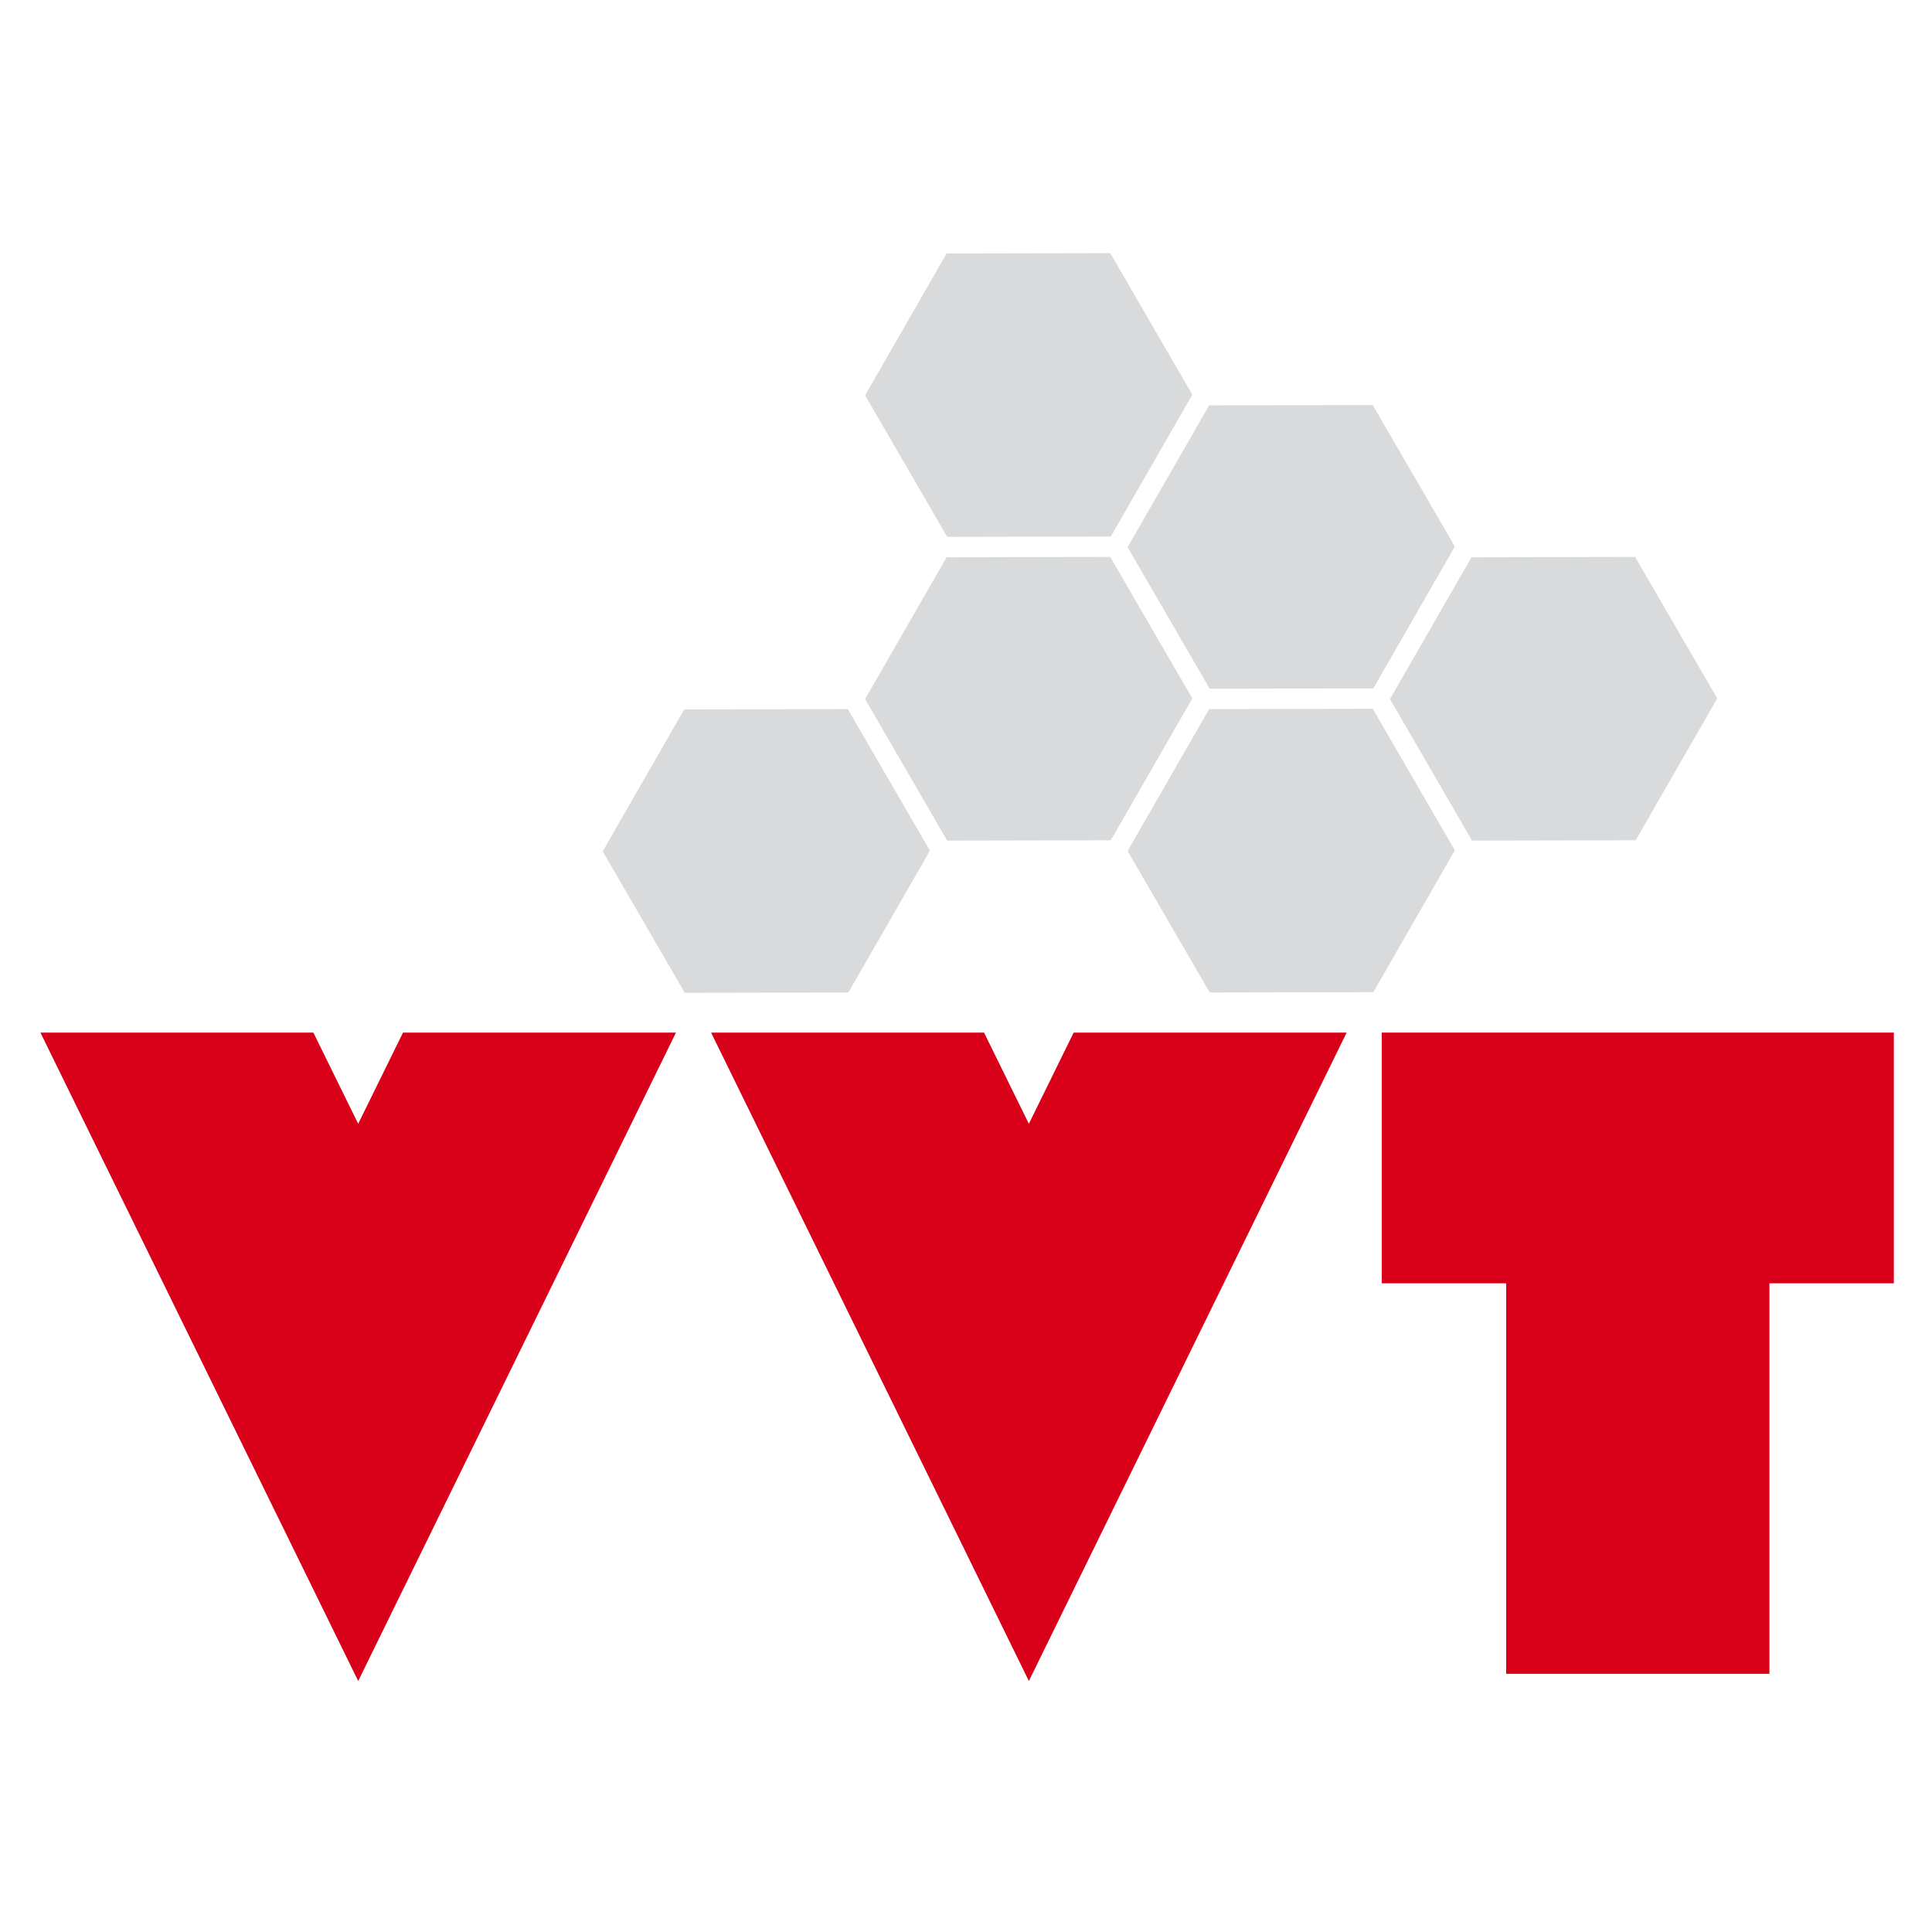 <?xml version="1.0" encoding="UTF-8" standalone="no"?>
<!-- Created with Inkscape (http://www.inkscape.org/) -->

<svg
   xmlns:dc="http://purl.org/dc/elements/1.1/"
   xmlns:cc="http://creativecommons.org/ns#"
   xmlns:rdf="http://www.w3.org/1999/02/22-rdf-syntax-ns#"
   xmlns:svg="http://www.w3.org/2000/svg"
   xmlns="http://www.w3.org/2000/svg"
   xmlns:sodipodi="http://sodipodi.sourceforge.net/DTD/sodipodi-0.dtd"
   xmlns:inkscape="http://www.inkscape.org/namespaces/inkscape"
   width="96"
   height="96"
   viewBox="0 0 96 96"
   id="svg4136"
   version="1.1"
   inkscape:version="0.91 r13725"
   inkscape:export-filename="/home/master/network_mvg_logo.png"
   inkscape:export-xdpi="90"
   inkscape:export-ydpi="90"
   sodipodi:docname="network_vvt_logo.svg">
  <rect x="0" y="0" width="96" height="96" fill="#333333" stroke="none"/>
  <defs
     id="defs4138">
    <clipPath
       id="clipPath3470"
       clipPathUnits="userSpaceOnUse">
      <path
         inkscape:connector-curvature="0"
         id="path3472"
         d="m 0,0 937.559,0 0,841.89 L 0,841.89 0,0 Z" />
    </clipPath>
    <clipPath
       id="clipPath3506"
       clipPathUnits="userSpaceOnUse">
      <path
         inkscape:connector-curvature="0"
         id="path3508"
         d="m 1119.766,4.513 39.711,0 0,26.33 -39.711,0 0,-26.33 z" />
    </clipPath>
  </defs>
  <sodipodi:namedview
     id="base"
     pagecolor="#ffffff"
     bordercolor="#666666"
     borderopacity="1.0"
     inkscape:pageopacity="1"
     inkscape:pageshadow="2"
     inkscape:zoom="8"
     inkscape:cx="27.348121"
     inkscape:cy="55.469045"
     inkscape:document-units="px"
     inkscape:current-layer="layer1"
     showgrid="true"
     units="px"
     inkscape:window-width="1855"
     inkscape:window-height="1056"
     inkscape:window-x="65"
     inkscape:window-y="24"
     inkscape:window-maximized="1"
     showguides="false">
    <inkscape:grid
       type="xygrid"
       id="grid4856" />
  </sodipodi:namedview>
  <g
     inkscape:label="Ebene 1"
     inkscape:groupmode="layer"
     id="layer1"
     transform="translate(0,-956.362)">
    <rect
       style="fill:#ffffff;fill-opacity:1;stroke:#01ffff;stroke-width:0;stroke-linecap:butt;stroke-linejoin:miter;stroke-miterlimit:0;stroke-dasharray:none;stroke-opacity:1"
       id="rect4267"
       width="96"
       height="96"
       x="2.3284263e-05"
       y="956.362" />
    <path
       style="fill:#d9001a;fill-opacity:1;stroke:none"
       id="path2996"
       d="m 2.009,1007.671 15.79,32.219 15.79,-32.219 -13.564,0 -2.227,4.532 -2.227,-4.532 -13.564,0 z"
       inkscape:connector-curvature="0" />
    <path
       style="fill:#d9001a;fill-opacity:1;stroke:none"
       id="path2996-7"
       d="m 35.334,1007.671 15.79,32.219 15.79,-32.219 -13.564,0 -2.227,4.532 -2.227,-4.532 -13.564,0 z"
       inkscape:connector-curvature="0" />
    <path
       style="color:#000000;font-style:normal;font-variant:normal;font-weight:normal;font-stretch:normal;font-size:medium;line-height:normal;font-family:Sans;-inkscape-font-specification:Sans;text-indent:0;text-align:start;text-decoration:none;text-decoration-line:none;letter-spacing:normal;word-spacing:normal;text-transform:none;direction:ltr;block-progression:tb;writing-mode:lr-tb;baseline-shift:baseline;text-anchor:start;display:inline;overflow:visible;visibility:visible;fill:#d9001a;fill-opacity:1;stroke:none;stroke-width:1;marker:none;enable-background:accumulate"
       id="path3035"
       d="m 68.659,1007.671 0,12.458 6.182,0 0,19.403 13.081,0 0,-19.403 6.182,0 0,-12.458 -25.445,0 z"
       inkscape:connector-curvature="0" />
    <path
       style="fill:#d9dadb;fill-opacity:1;stroke:none"
       id="path3812"
       d="m 55.195,998.115 -8.13,0.016 -4.079,-7.032 4.051,-7.048 8.13,-0.016 4.079,7.032 z"
       inkscape:connector-curvature="0" />
    <path
       style="fill:#d9dadb;fill-opacity:1;stroke:none"
       id="path3812-3"
       d="m 55.195,983.021 -8.13,0.016 -4.079,-7.032 4.051,-7.048 8.13,-0.016 4.079,7.032 z"
       inkscape:connector-curvature="0" />
    <path
       style="fill:#d9dadb;fill-opacity:1;stroke:none"
       id="path3812-6"
       d="m 68.239,1005.662 -8.13,0.016 -4.079,-7.032 4.051,-7.048 8.13,-0.016 4.079,7.032 z"
       inkscape:connector-curvature="0" />
    <path
       style="fill:#d9dadb;fill-opacity:1;stroke:none"
       id="path3812-3-5"
       d="m 68.239,990.568 -8.13,0.016 -4.079,-7.032 4.051,-7.048 8.13,-0.016 4.079,7.032 z"
       inkscape:connector-curvature="0" />
    <path
       style="fill:#d9dadb;fill-opacity:1;stroke:none"
       id="path3812-3-6"
       d="m 42.156,1005.678 -8.13,0.016 -4.079,-7.032 4.051,-7.048 8.13,-0.016 4.079,7.032 z"
       inkscape:connector-curvature="0" />
    <path
       style="fill:#d9dadb;fill-opacity:1;stroke:none"
       id="path3812-3-6-3"
       d="m 81.276,998.115 -8.13,0.016 -4.079,-7.032 4.051,-7.048 8.13,-0.016 4.079,7.032 z"
       inkscape:connector-curvature="0" />
  </g>
</svg>
